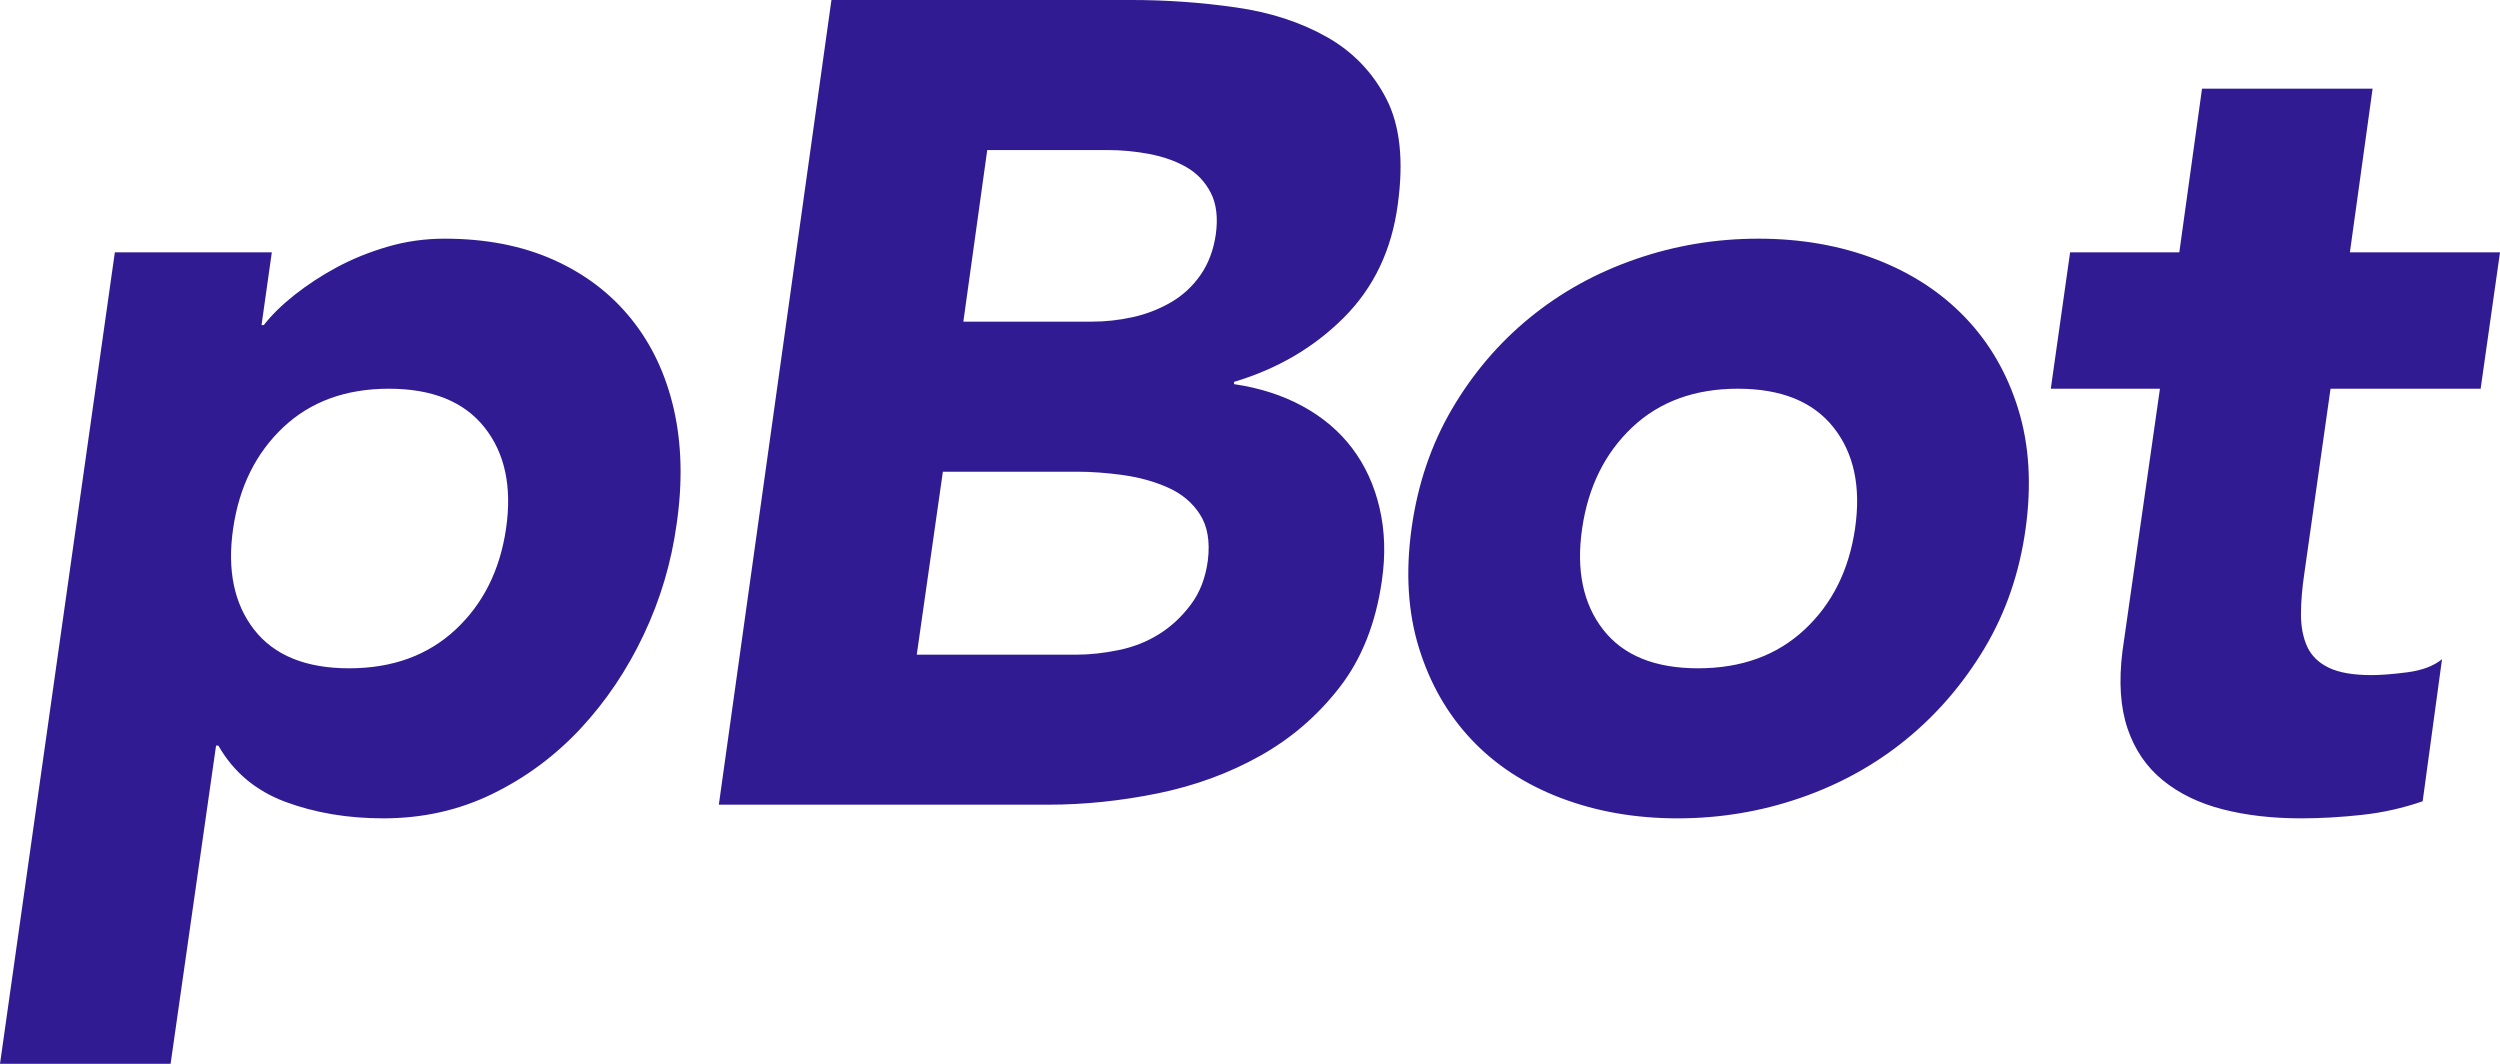 <svg width="47" height="20" viewBox="0 0 47 20" fill="none" xmlns="http://www.w3.org/2000/svg">
<path fill-rule="evenodd" clip-rule="evenodd" d="M15.631 0H21.275C21.931 0 22.583 0.046 23.232 0.139C23.88 0.231 24.45 0.417 24.942 0.694C25.434 0.972 25.808 1.36 26.064 1.859C26.321 2.358 26.392 3.02 26.278 3.846C26.164 4.701 25.826 5.41 25.263 5.972C24.7 6.535 24.012 6.937 23.2 7.179V7.222C23.684 7.293 24.115 7.432 24.493 7.639C24.871 7.845 25.181 8.109 25.423 8.429C25.665 8.75 25.837 9.124 25.936 9.551C26.036 9.979 26.05 10.434 25.979 10.919C25.865 11.716 25.601 12.383 25.188 12.917C24.775 13.451 24.276 13.882 23.691 14.209C23.107 14.537 22.465 14.772 21.767 14.915C21.069 15.057 20.384 15.128 19.715 15.128H13.514L15.631 0ZM5.11 4.744H2.159L0 20H3.207L4.062 14.017H4.105C4.39 14.516 4.811 14.868 5.366 15.075C5.922 15.281 6.535 15.385 7.205 15.385C7.946 15.385 8.63 15.232 9.258 14.925C9.885 14.619 10.437 14.209 10.915 13.697C11.392 13.184 11.788 12.596 12.101 11.934C12.415 11.271 12.621 10.577 12.721 9.85C12.835 9.067 12.817 8.348 12.668 7.692C12.518 7.037 12.251 6.471 11.866 5.994C11.481 5.516 10.993 5.146 10.401 4.882C9.81 4.619 9.129 4.487 8.36 4.487C7.989 4.487 7.633 4.537 7.291 4.637C6.949 4.736 6.631 4.865 6.339 5.021C6.047 5.178 5.78 5.353 5.537 5.545C5.295 5.737 5.103 5.926 4.96 6.111H4.917L5.11 4.744ZM4.778 11.838C4.401 11.353 4.269 10.719 4.383 9.936C4.497 9.152 4.811 8.519 5.324 8.034C5.837 7.55 6.5 7.308 7.312 7.308C8.124 7.308 8.723 7.55 9.108 8.034C9.493 8.519 9.628 9.152 9.514 9.936C9.4 10.719 9.083 11.353 8.563 11.838C8.042 12.322 7.376 12.564 6.564 12.564C5.751 12.564 5.156 12.322 4.778 11.838ZM20.527 6.047H18.111L18.56 2.821H20.826C21.083 2.821 21.343 2.845 21.607 2.895C21.87 2.945 22.102 3.027 22.302 3.141C22.501 3.255 22.654 3.415 22.761 3.622C22.868 3.828 22.9 4.088 22.858 4.402C22.815 4.701 22.718 4.957 22.569 5.171C22.419 5.385 22.234 5.556 22.013 5.684C21.792 5.812 21.553 5.905 21.297 5.962C21.04 6.019 20.784 6.047 20.527 6.047ZM17.235 12.308H20.228C20.484 12.308 20.752 12.279 21.029 12.222C21.307 12.165 21.56 12.066 21.788 11.923C22.017 11.781 22.216 11.595 22.387 11.367C22.558 11.14 22.665 10.862 22.708 10.534C22.751 10.178 22.701 9.89 22.558 9.669C22.416 9.448 22.216 9.281 21.959 9.167C21.703 9.053 21.422 8.974 21.115 8.932C20.809 8.889 20.52 8.868 20.249 8.868H17.726L17.235 12.308ZM27.296 7.692C26.904 8.362 26.651 9.11 26.537 9.936C26.423 10.762 26.469 11.51 26.676 12.18C26.883 12.849 27.21 13.422 27.66 13.9C28.108 14.377 28.668 14.744 29.338 15C30.008 15.256 30.742 15.385 31.54 15.385C32.338 15.385 33.108 15.256 33.849 15C34.59 14.744 35.253 14.377 35.837 13.9C36.422 13.422 36.913 12.849 37.313 12.18C37.712 11.51 37.968 10.762 38.082 9.936C38.196 9.11 38.15 8.362 37.943 7.692C37.737 7.023 37.405 6.449 36.949 5.972C36.493 5.495 35.93 5.128 35.26 4.872C34.59 4.615 33.856 4.487 33.058 4.487C32.26 4.487 31.49 4.615 30.749 4.872C30.008 5.128 29.345 5.495 28.761 5.972C28.176 6.449 27.688 7.023 27.296 7.692ZM29.744 9.936C29.63 10.719 29.762 11.353 30.14 11.838C30.517 12.322 31.112 12.564 31.925 12.564C32.737 12.564 33.404 12.322 33.924 11.838C34.444 11.353 34.761 10.719 34.875 9.936C34.989 9.152 34.854 8.519 34.469 8.034C34.084 7.55 33.486 7.308 32.673 7.308C31.861 7.308 31.198 7.55 30.685 8.034C30.172 8.519 29.858 9.152 29.744 9.936ZM43.814 7.308H46.636L47 4.744H44.178L44.605 1.667H41.398L40.971 4.744H38.918L38.555 7.308H40.607L39.902 12.244C39.831 12.813 39.863 13.298 39.998 13.697C40.133 14.095 40.354 14.419 40.661 14.669C40.967 14.918 41.341 15.1 41.783 15.214C42.225 15.328 42.717 15.385 43.258 15.385C43.629 15.385 44.01 15.363 44.402 15.32C44.794 15.278 45.176 15.192 45.546 15.064L45.91 12.393C45.753 12.521 45.535 12.603 45.258 12.639C44.98 12.675 44.755 12.692 44.584 12.692C44.242 12.692 43.975 12.646 43.782 12.553C43.59 12.461 43.455 12.329 43.376 12.158C43.298 11.987 43.258 11.784 43.258 11.549C43.258 11.314 43.28 11.054 43.323 10.769L43.814 7.308Z" fill="#311B92"/>
</svg>
